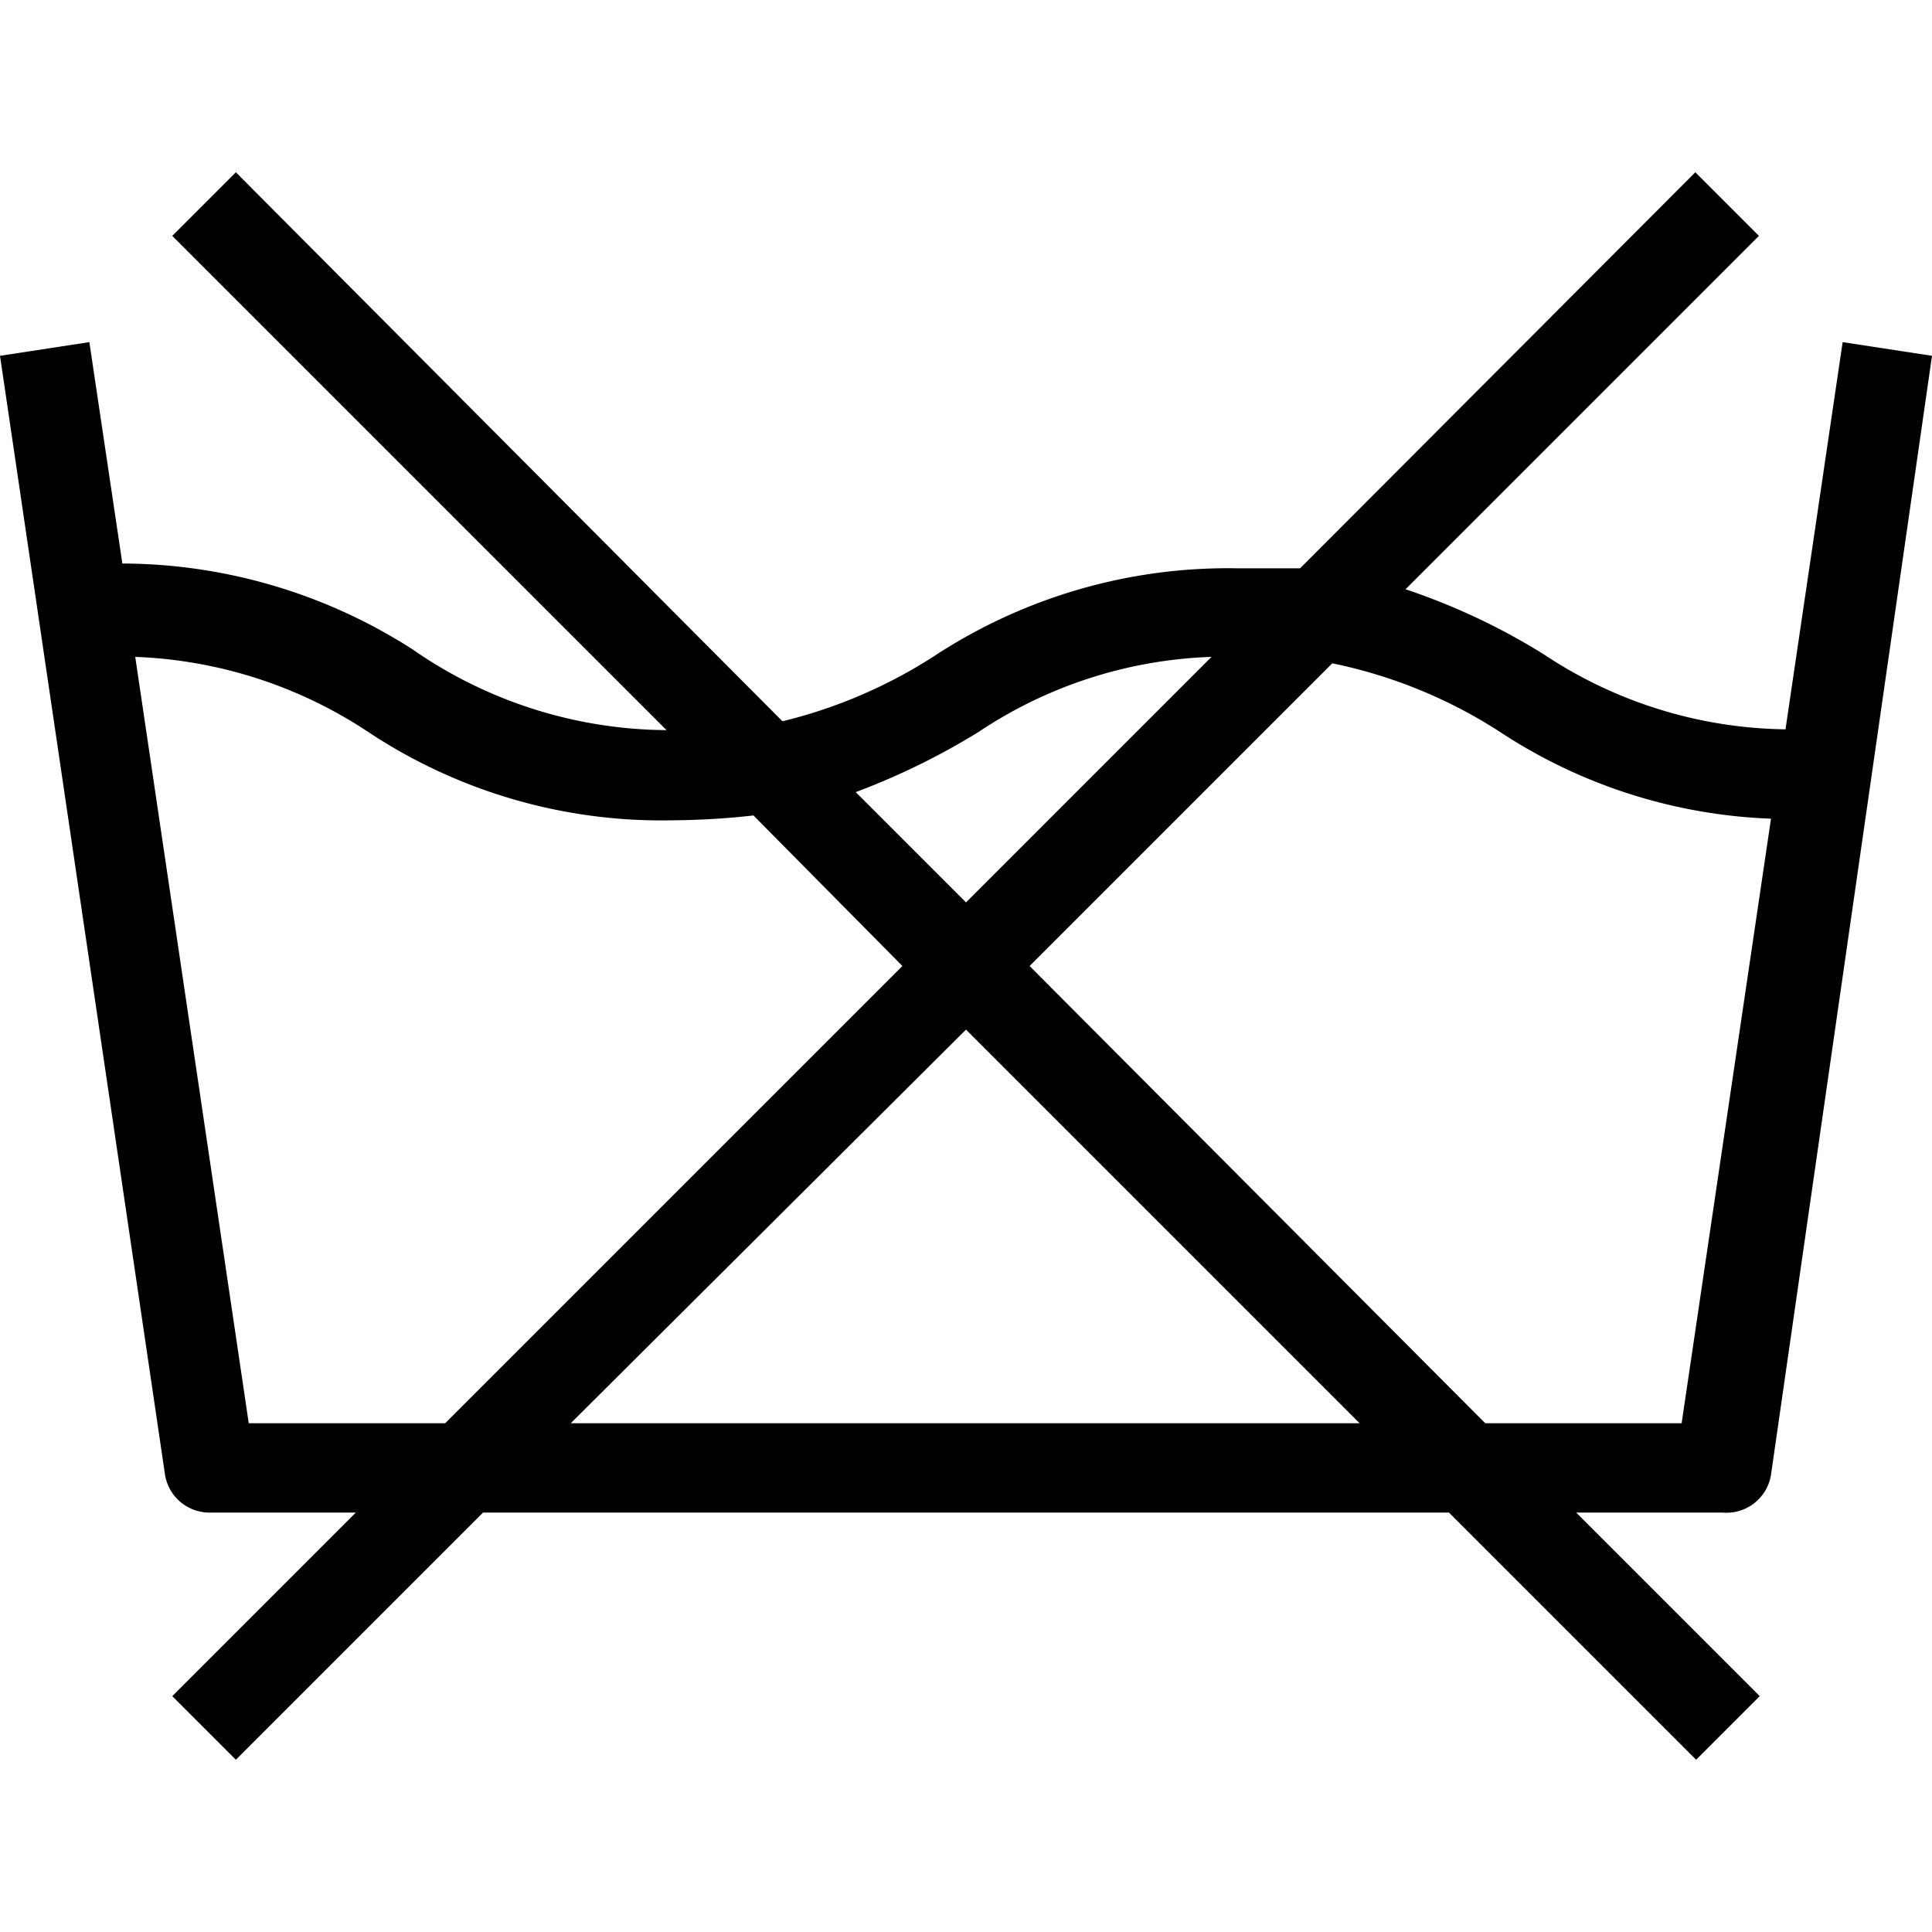 <svg data-name="Layer 1" xmlns="http://www.w3.org/2000/svg" viewBox="0 0 24 24"><path d="M22 18.32l2-13.9-1.11-.17-.71 4.81a5.54 5.54 0 01-3-.93 8.11 8.11 0 00-1.72-.81l4.39-4.39-.79-.79-4.91 4.92h-.76a6.65 6.65 0 00-3.8 1.1 6.17 6.17 0 01-1.87.8L2.93 2.14l-.79.79 6.14 6.14a5.58 5.58 0 01-3.15-1A6.71 6.71 0 001.52 7l-.41-2.75L0 4.42l2.05 13.9a.56.56 0 00.55.47h1.82l-2.28 2.28.79.79L6 18.79h12l3.07 3.07.79-.79-2.28-2.28h1.82a.56.56 0 00.6-.47zm-9.84-9.23a5.54 5.54 0 012.89-.93L12 11.21l-1.37-1.37a8.72 8.72 0 001.53-.75zm-9.07 8.59L1.68 8.16a5.61 5.61 0 012.89.93 6.59 6.59 0 003.79 1.1 9.55 9.55 0 001-.06L11.21 12l-5.68 5.68zm4 0L12 12.79l4.89 4.89zm11.36 0L12.79 12l3.76-3.76a6.08 6.08 0 012.08.85A6.56 6.56 0 0022 10.17l-1.11 7.51z"/></svg>